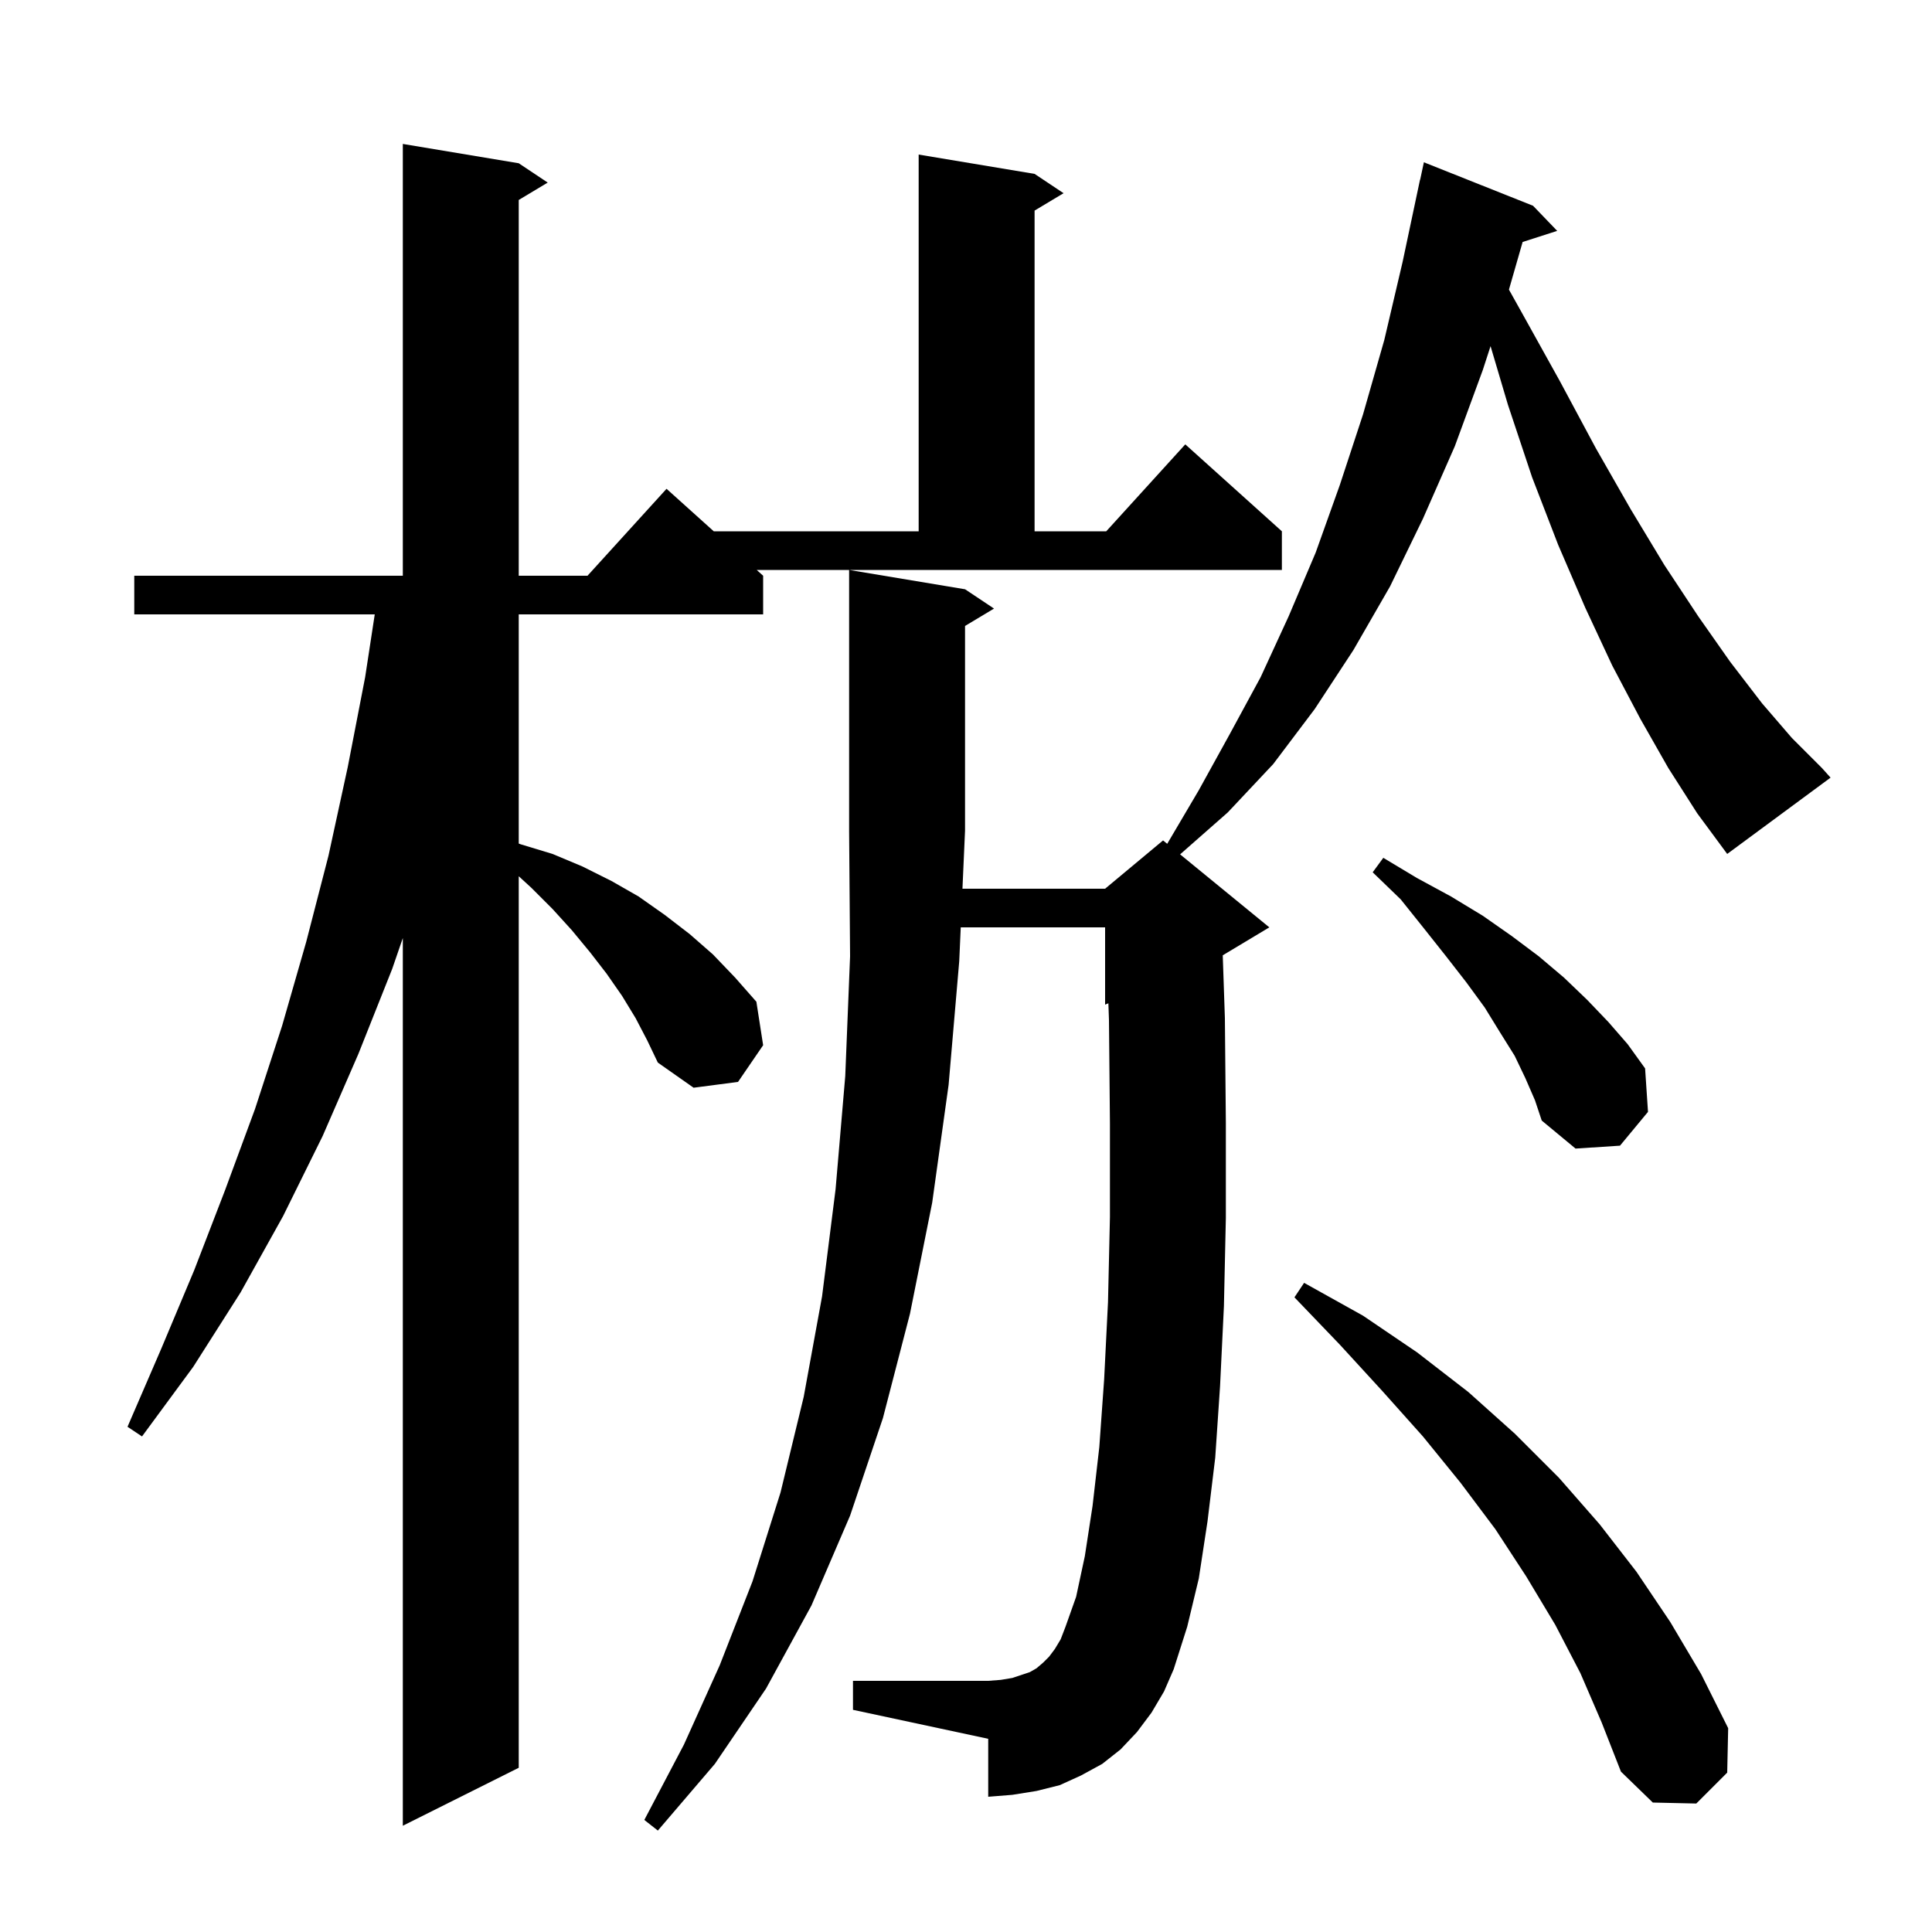<svg xmlns="http://www.w3.org/2000/svg" xmlns:xlink="http://www.w3.org/1999/xlink" version="1.1" baseProfile="full" viewBox="0 0 200 200" width="200" height="200">
<g fill="black">
<path d="M 172.7 79.5 L 169.8 74.4 L 166.9 68.9 L 164.1 62.9 L 161.3 56.4 L 158.6 49.4 L 156.1 41.9 L 154.302 35.833 L 153.5 38.3 L 150.6 46.2 L 147.3 53.7 L 143.9 60.7 L 140.1 67.3 L 136.1 73.4 L 131.8 79.1 L 127.1 84.1 L 122.164 88.443 L 131.4 96.0 L 126.578 98.893 L 126.8 105.4 L 126.9 116.2 L 126.9 126.1 L 126.7 135.2 L 126.3 143.5 L 125.8 150.9 L 125.0 157.5 L 124.1 163.4 L 122.9 168.4 L 121.5 172.8 L 120.5 175.1 L 119.2 177.3 L 117.7 179.3 L 116.0 181.1 L 114.1 182.6 L 111.9 183.8 L 109.7 184.8 L 107.3 185.4 L 104.8 185.8 L 102.3 186.0 L 102.3 180.0 L 88.3 177.0 L 88.3 174.0 L 102.3 174.0 L 103.6 173.9 L 104.8 173.7 L 106.6 173.1 L 107.3 172.7 L 108.0 172.1 L 108.6 171.5 L 109.2 170.7 L 109.8 169.7 L 110.3 168.4 L 111.4 165.3 L 112.3 161.1 L 113.1 155.9 L 113.8 149.8 L 114.3 142.8 L 114.7 134.8 L 114.9 126.0 L 114.9 116.3 L 114.8 105.6 L 114.739 103.859 L 114.4 104.0 L 114.4 96.0 L 99.456 96.0 L 99.3 99.5 L 98.2 112.3 L 96.5 124.5 L 94.2 136.0 L 91.4 146.8 L 88.0 156.9 L 84.0 166.2 L 79.3 174.8 L 74.0 182.6 L 68.1 189.5 L 66.7 188.4 L 70.8 180.6 L 74.5 172.4 L 77.9 163.7 L 80.8 154.5 L 83.2 144.6 L 85.1 134.2 L 86.5 123.1 L 87.5 111.4 L 88.0 99.0 L 87.9 86.0 L 87.9 59.0 L 99.9 61.0 L 102.9 63.0 L 99.9 64.8 L 99.9 86.0 L 99.633 92.0 L 114.4 92.0 L 120.4 87.0 L 120.829 87.351 L 124.1 81.8 L 127.3 76.0 L 130.5 70.1 L 133.4 63.8 L 136.2 57.2 L 138.7 50.2 L 141.1 42.9 L 143.3 35.2 L 145.2 27.1 L 147.0 18.6 L 147.014 18.603 L 147.4 16.8 L 158.7 21.3 L 161.2 23.9 L 157.622 25.05 L 156.205 29.982 L 157.5 32.3 L 161.5 39.5 L 165.2 46.4 L 168.8 52.7 L 172.3 58.5 L 175.8 63.8 L 179.1 68.5 L 182.4 72.8 L 185.5 76.4 L 188.6 79.5 L 189.5 80.5 L 178.8 88.4 L 175.7 84.2 Z M 79.0 59.6 L 79.0 63.6 L 53.7 63.6 L 53.7 87.325 L 53.9 87.4 L 57.2 88.4 L 60.3 89.7 L 63.3 91.2 L 66.1 92.8 L 68.8 94.7 L 71.4 96.7 L 73.8 98.8 L 76.1 101.2 L 78.3 103.7 L 79.0 108.2 L 76.4 112.0 L 71.8 112.6 L 68.1 110.0 L 67.0 107.7 L 65.8 105.4 L 64.4 103.1 L 62.8 100.8 L 61.1 98.6 L 59.2 96.3 L 57.2 94.1 L 55.0 91.9 L 53.7 90.708 L 53.7 183.0 L 41.7 189.0 L 41.7 97.106 L 40.6 100.3 L 37.1 109.1 L 33.4 117.6 L 29.3 125.9 L 24.9 133.8 L 20.0 141.5 L 14.7 148.7 L 13.2 147.7 L 16.7 139.6 L 20.1 131.5 L 23.3 123.2 L 26.4 114.8 L 29.2 106.2 L 31.7 97.5 L 34.0 88.6 L 36.0 79.4 L 37.8 70.1 L 38.794 63.6 L 13.9 63.6 L 13.9 59.6 L 41.7 59.6 L 41.7 14.9 L 53.7 16.9 L 56.7 18.9 L 53.7 20.7 L 53.7 59.6 L 60.818 59.6 L 69.0 50.6 L 73.889 55.0 L 95.1 55.0 L 95.1 16.0 L 107.1 18.0 L 110.1 20.0 L 107.1 21.8 L 107.1 55.0 L 114.518 55.0 L 122.7 46.0 L 132.7 55.0 L 132.7 59.0 L 78.333 59.0 Z M 163.6 173.2 L 161.0 168.2 L 158.0 163.2 L 154.8 158.3 L 151.2 153.5 L 147.3 148.7 L 143.1 144.0 L 138.7 139.2 L 134.0 134.3 L 135.0 132.8 L 141.1 136.2 L 146.7 140.0 L 152.0 144.1 L 156.8 148.4 L 161.4 153.0 L 165.6 157.8 L 169.4 162.7 L 172.9 167.9 L 176.1 173.3 L 178.9 178.9 L 178.8 183.5 L 175.6 186.7 L 171.1 186.6 L 167.8 183.4 L 165.8 178.3 Z M 157.9 111.6 L 156.8 109.3 L 155.3 106.9 L 153.7 104.3 L 151.8 101.7 L 149.7 99.0 L 147.4 96.1 L 145.0 93.1 L 142.1 90.3 L 143.2 88.8 L 146.7 90.9 L 150.2 92.8 L 153.5 94.8 L 156.5 96.9 L 159.3 99.0 L 161.9 101.2 L 164.3 103.5 L 166.5 105.8 L 168.5 108.1 L 170.3 110.6 L 170.6 115.1 L 167.7 118.6 L 163.1 118.9 L 159.6 116.0 L 158.9 113.9 Z " />
</g>
</svg>
